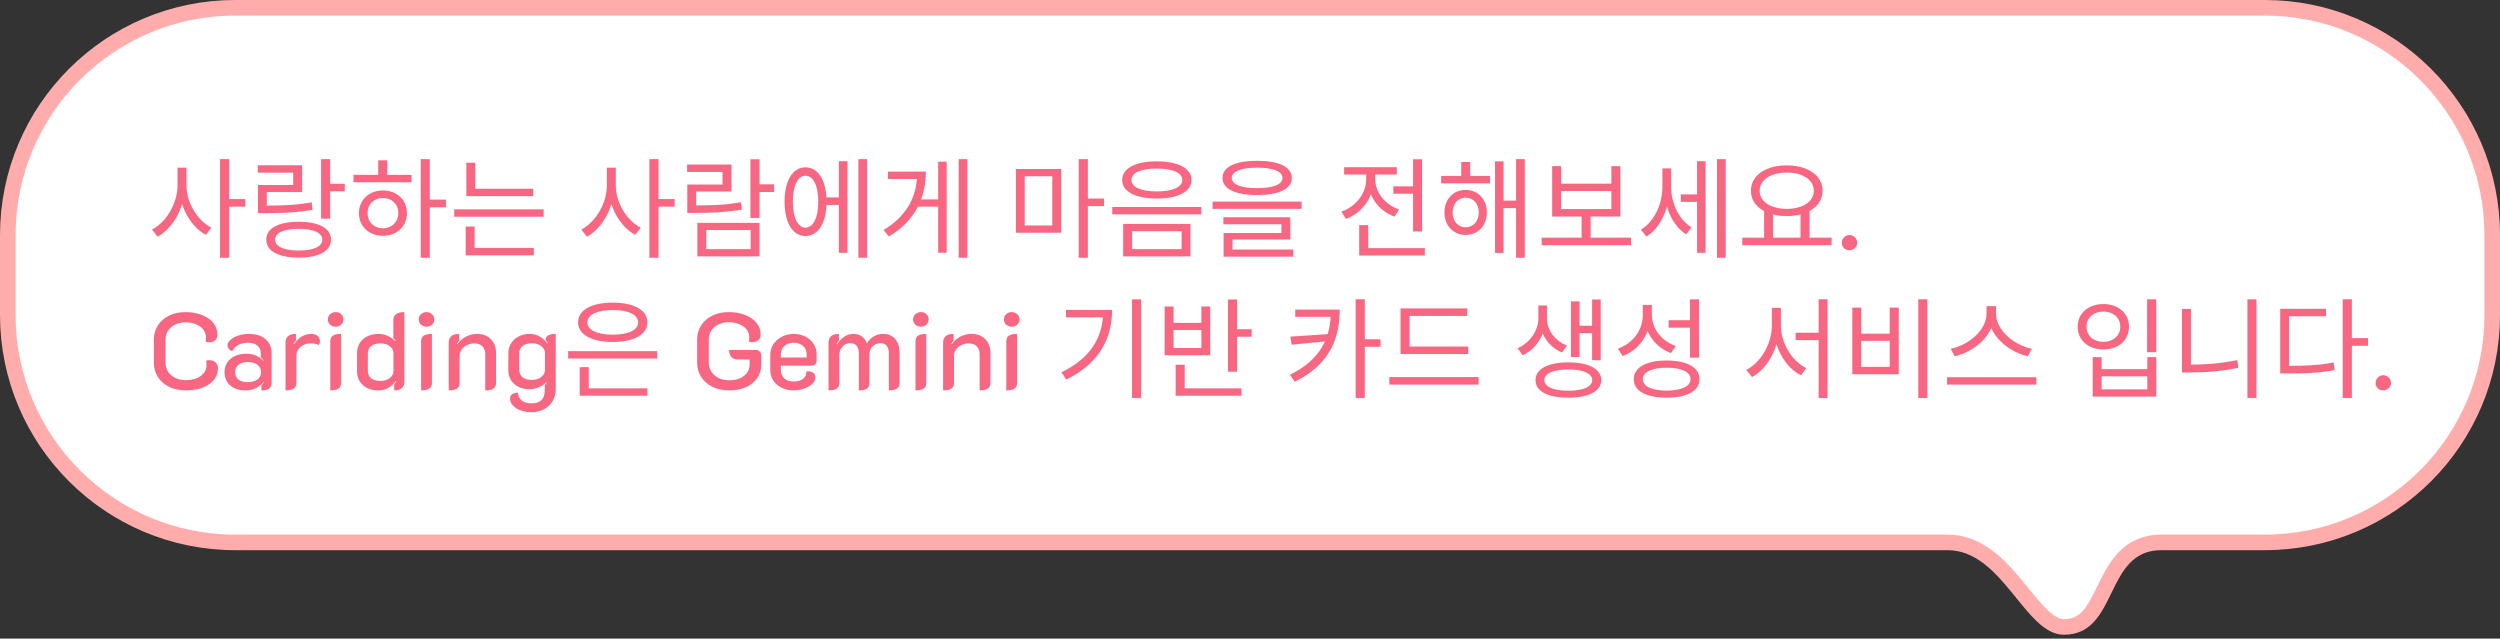 <svg width="321" height="82" viewBox="0 0 321 82" fill="none" xmlns="http://www.w3.org/2000/svg">
<rect x="0" y="0" width="321" height="82" fill="#333333" stroke="none"/>
<path d="M1 30.208C1 14.077 14.077 1 30.208 1H290.792C306.923 1 320 14.077 320 30.208V40.434C320 56.565 306.925 69.642 290.794 69.642H290.771H290.747H290.724H290.701H290.677H290.654H290.63H290.607H290.583H290.56H290.536H290.513H290.489H290.466H290.442H290.419H290.395H290.372H290.348H290.325H290.301H290.278H290.254H290.231H290.207H290.184H290.16H290.136H290.113H290.089H290.066H290.042H290.018H289.995H289.971H289.948H289.924H289.9H289.877H289.853H289.829H289.806H289.782H289.758H289.735H289.711H289.687H289.663H289.64H289.616H289.592H289.569H289.545H289.521H289.497H289.473H289.45H289.426H289.402H289.378H289.355H289.331H289.307H289.283H289.259H289.235H289.212H289.188H289.164H289.14H289.116H289.092H289.068H289.044H289.02H288.997H288.973H288.949H288.925H288.901H288.877H288.853H288.829H288.805H288.781H288.757H288.733H288.709H288.685H288.661H288.637H288.613H288.589H288.565H288.541H288.517H288.492H288.468H288.444H288.42H288.396H288.372H288.348H288.324H288.299H288.275H288.251H288.227H288.203H288.179H288.154H288.13H288.106H288.082H288.057H288.033H288.009H287.985H287.96H287.936H287.912H287.888H287.863H287.839H287.815H287.79H287.766H287.742H287.717H287.693H287.668H287.644H287.62H287.595H287.571H287.546H287.522H287.498H287.473H287.449H287.424H287.4H287.375H287.351H287.326H287.302H287.277H287.253H287.228H287.204H287.179H287.154H287.13H287.105H287.081H287.056H287.031H287.007H286.982H286.957H286.933H286.908H286.883H286.859H286.834H286.809H286.785H286.76H286.735H286.71H286.686H286.661H286.636H286.611H286.586H286.562H286.537H286.512H286.487H286.462H286.438H286.413H286.388H286.363H286.338H286.313H286.288H286.263H286.238H286.213H286.188H286.163H286.138H286.113H286.088H286.063H286.038H286.013H285.988H285.963H285.938H285.913H285.888H285.863H285.838H285.813H285.787H285.762H285.737H285.712H285.687H285.662H285.636H285.611H285.586H285.561H285.535H285.51H285.485H285.46H285.434H285.409H285.384H285.358H285.333H285.308H285.282H285.257H285.232H285.206H285.181H285.155H285.13H285.105H285.079H285.054H285.028H285.003H284.977H284.952H284.926H284.901H284.875H284.85H284.824H284.798H284.773H284.747H284.722H284.696H284.67H284.645H284.619H284.593H284.568H284.542H284.516H284.491H284.465H284.439H284.413H284.388H284.362H284.336H284.31H284.284H284.259H284.233H284.207H284.181H284.155H284.129H284.103H284.077H284.052H284.026H284H283.974H283.948H283.922H283.896H283.87H283.844H283.818H283.792H283.765H283.739H283.713H283.687H283.661H283.635H283.609H283.583H283.556H283.53H283.504H283.478H283.452H283.425H283.399H283.373H283.347H283.32H283.294H283.268H283.241H283.215H283.189H283.162H283.136H283.11H283.083H283.057H283.03H283.004H282.977H282.951H282.924H282.898H282.871H282.845H282.818H282.792H282.765H282.739H282.712H282.685H282.659H282.632H282.605H282.579H282.552H282.525H282.499H282.472H282.445H282.419H282.392H282.365H282.338H282.311H282.285H282.258H282.231H282.204H282.177H282.15H282.123H282.096H282.07H282.043H282.016H281.989H281.962H281.935H281.908H281.881H281.854H281.826H281.799H281.772H281.745H281.718H281.691H281.664H281.637H281.609H281.582H281.555H281.528H281.501H281.473H281.446H281.419H281.391H281.364H281.337H281.309H281.282H281.255H281.227H281.2H281.172H281.145H281.118H281.09H281.063H281.035H281.008H280.98H280.953H280.925H280.897H280.87H280.842H280.815H280.787H280.759H280.732H280.704H280.676H280.649H280.621H280.593H280.565H280.538H280.51H280.482H280.454H280.426H280.399H280.371H280.343H280.315H280.287H280.259H280.231H280.203H280.175H280.147H280.119H280.091H280.063H280.035H280.007H279.979H279.951H279.923H279.894H279.866H279.838H279.81H279.782H279.754H279.725H279.697H279.669H279.64H279.612H279.584H279.556H279.527H279.499H279.47H279.442H279.414H279.385H279.357H279.328H279.3H279.271H279.243H279.214H279.186H279.157H279.128H279.1H279.071H279.043H279.014H278.985H278.957H278.928H278.899H278.87H278.842H278.813H278.784H278.755H278.727H278.698H278.669H278.64H278.611H278.582H278.553H278.524H278.495H278.466H278.437H278.408H278.379H278.35H278.321H278.292H278.263H278.234H278.205H278.176H278.146H278.117H278.088H278.059H278.029H278H277.971H277.942H277.912H277.883H277.854H277.824H277.795H277.765H277.736H277.707H277.677H277.648H277.618H277.589H277.559H277.53H277.5C275.366 69.642 273.849 70.448 272.709 71.65C271.618 72.799 270.885 74.303 270.237 75.633L270.234 75.638C269.556 77.03 268.965 78.241 268.155 79.13C267.397 79.962 266.454 80.5 265 80.5C264.132 80.5 263.254 80.032 262.238 79.075C261.398 78.284 260.58 77.276 259.678 76.164C259.485 75.926 259.288 75.683 259.087 75.437C256.907 72.777 254.143 69.642 250.067 69.642H249.685H249.302H248.919H248.535H248.152H247.768H247.384H246.999H246.615H246.23H245.845H245.46H245.074H244.689H244.303H243.916H243.53H243.143H242.756H242.369H241.982H241.594H241.206H240.818H240.43H240.042H239.653H239.264H238.875H238.485H238.096H237.706H237.316H236.925H236.535H236.144H235.753H235.361H234.97H234.578H234.186H233.794H233.402H233.009H232.616H232.223H231.83H231.436H231.043H230.649H230.254H229.86H229.465H229.071H228.676H228.28H227.885H227.489H227.093H226.697H226.3H225.904H225.507H225.11H224.713H224.315H223.918H223.52H223.121H222.723H222.325H221.926H221.527H221.128H220.728H220.329H219.929H219.529H219.128H218.728H218.327H217.926H217.525H217.124H216.722H216.32H215.918H215.516H215.114H214.711H214.308H213.905H213.502H213.099H212.695H212.291H211.887H211.483H211.078H210.674H210.269H209.864H209.458H209.053H208.647H208.241H207.835H207.429H207.022H206.616H206.209H205.801H205.394H204.987H204.579H204.171H203.763H203.354H202.946H202.537H202.128H201.719H201.31H200.9H200.49H200.08H199.67H199.26H198.849H198.439H198.028H197.617H197.205H196.794H196.382H195.97H195.558H195.146H194.733H194.321H193.908H193.495H193.081H192.668H192.254H191.84H191.426H191.012H190.598H190.183H189.768H189.353H188.938H188.523H188.107H187.692H187.276H186.86H186.443H186.027H185.61H185.193H184.776H184.359H183.942H183.524H183.106H182.688H182.27H181.852H181.433H181.015H180.596H180.177H179.758H179.338H178.918H178.499H178.079H177.659H177.238H176.818H176.397H175.976H175.555H175.134H174.713H174.291H173.869H173.447H173.025H172.603H172.18H171.758H171.335H170.912H170.489H170.065H169.642H169.218H168.794H168.37H167.946H167.522H167.097H166.672H166.248H165.823H165.397H164.972H164.546H164.121H163.695H163.269H162.842H162.416H161.989H161.563H161.136H160.708H160.281H159.854H159.426H158.998H158.571H158.142H157.714H157.286H156.857H156.428H156H155.57H155.141H154.712H154.282H153.853H153.423H152.993H152.562H152.132H151.701H151.271H150.84H150.409H149.978H149.546H149.115H148.683H148.251H147.819H147.387H146.955H146.523H146.09H145.657H145.224H144.791H144.358H143.925H143.491H143.058H142.624H142.19H141.756H141.321H140.887H140.452H140.018H139.583H139.148H138.713H138.277H137.842H137.406H136.97H136.534H136.098H135.662H135.226H134.789H134.352H133.916H133.479H133.041H132.604H132.167H131.729H131.291H130.854H130.416H129.978H129.539H129.101H128.662H128.224H127.785H127.346H126.907H126.467H126.028H125.588H125.149H124.709H124.269H123.829H123.388H122.948H122.507H122.067H121.626H121.185H120.744H120.303H119.861H119.42H118.978H118.536H118.095H117.653H117.21H116.768H116.326H115.883H115.44H114.997H114.554H114.111H113.668H113.225H112.781H112.338H111.894H111.45H111.006H110.562H110.118H109.673H109.229H108.784H108.339H107.894H107.449H107.004H106.559H106.113H105.668H105.222H104.776H104.33H103.884H103.438H102.992H102.545H102.099H101.652H101.205H100.758H100.311H99.864H99.417H98.969H98.522H98.074H97.626H97.178H96.731H96.282H95.834H95.386H94.937H94.489H94.04H93.591H93.142H92.693H92.244H91.795H91.345H90.896H90.446H89.996H89.546H89.096H88.646H88.196H87.746H87.295H86.845H86.394H85.943H85.492H85.041H84.59H84.139H83.688H83.236H82.785H82.333H81.881H81.429H80.977H80.525H80.073H79.621H79.168H78.716H78.263H77.81H77.358H76.904H76.451H75.998H75.545H75.092H74.638H74.185H73.731H73.277H72.823H72.369H71.915H71.461H71.007H70.552H70.098H69.643H69.189H68.734H68.279H67.824H67.369H66.914H66.458H66.003H65.547H65.092H64.636H64.18H63.725H63.269H62.813H62.356H61.9H61.444H60.987H60.531H60.074H59.618H59.161H58.704H58.247H57.79H57.333H56.876H56.418H55.961H55.503H55.046H54.588H54.13H53.672H53.214H52.756H52.298H51.84H51.382H50.923H50.465H50.006H49.547H49.089H48.63H48.171H47.712H47.253H46.794H46.334H45.875H45.416H44.956H44.496H44.037H43.577H43.117H42.657H42.197H41.737H41.277H40.817H40.357H39.896H39.436H38.975H38.514H38.054H37.593H37.132H36.671H36.21H35.749H35.288H34.827H34.365H33.904H33.443H32.981H32.52H32.058H31.596H31.134H30.672H30.21C14.079 69.642 1 56.565 1 40.434V30.208Z" fill="white" stroke="#FFADAC" stroke-width="2"/>
<path d="M22.794 21.528H23.746V23.796C23.746 26.596 22.234 29.326 20.232 30.39L19.518 29.466C21.352 28.542 22.794 26.106 22.794 23.796V21.528ZM23.004 21.528H23.942V23.796C23.942 26.022 25.356 28.332 27.148 29.228L26.434 30.152C24.474 29.102 23.004 26.512 23.004 23.796V21.528ZM28.254 20.436H29.43V33.092H28.254V20.436ZM29.15 25.56H31.502V26.54H29.15V25.56ZM41.231 20.436H42.393V28.08H41.231V20.436ZM42.043 23.6H44.269V24.566H42.043V23.6ZM33.125 26.4H34.119C36.415 26.4 38.053 26.33 40.027 25.98L40.125 26.946C38.123 27.282 36.457 27.366 34.119 27.366H33.125V26.4ZM33.097 21.22H38.795V24.664H34.259V27.016H33.125V23.754H37.647V22.172H33.097V21.22ZM38.347 28.472C40.937 28.472 42.505 29.312 42.505 30.768C42.505 32.238 40.937 33.078 38.347 33.078C35.771 33.078 34.189 32.238 34.189 30.768C34.189 29.312 35.771 28.472 38.347 28.472ZM38.347 29.382C36.457 29.382 35.323 29.886 35.323 30.768C35.323 31.664 36.457 32.168 38.347 32.168C40.237 32.168 41.385 31.664 41.385 30.768C41.385 29.886 40.237 29.382 38.347 29.382ZM54.026 20.436H55.188V33.092H54.026V20.436ZM54.908 25.63H57.26V26.61H54.908V25.63ZM45.388 22.452H52.85V23.404H45.388V22.452ZM49.168 24.454C50.96 24.454 52.248 25.658 52.248 27.366C52.248 29.074 50.96 30.278 49.168 30.278C47.39 30.278 46.088 29.074 46.088 27.366C46.088 25.658 47.39 24.454 49.168 24.454ZM49.168 25.42C48.02 25.42 47.194 26.218 47.194 27.366C47.194 28.5 48.02 29.312 49.168 29.312C50.316 29.312 51.142 28.5 51.142 27.366C51.142 26.218 50.316 25.42 49.168 25.42ZM48.566 20.59H49.728V22.886H48.566V20.59ZM59.877 24.23H68.473V25.182H59.877V24.23ZM58.323 26.876H69.803V27.828H58.323V26.876ZM59.877 20.898H61.025V24.706H59.877V20.898ZM59.793 31.832H68.543V32.784H59.793V31.832ZM59.793 29.088H60.941V32.084H59.793V29.088ZM77.919 21.528H78.871V23.796C78.871 26.596 77.359 29.326 75.357 30.39L74.643 29.466C76.477 28.542 77.919 26.106 77.919 23.796V21.528ZM78.129 21.528H79.067V23.796C79.067 26.022 80.481 28.332 82.273 29.228L81.559 30.152C79.599 29.102 78.129 26.512 78.129 23.796V21.528ZM83.379 20.436H84.555V33.092H83.379V20.436ZM84.275 25.56H86.627V26.54H84.275V25.56ZM96.356 20.45H97.518V27.982H96.356V20.45ZM97.168 23.67H99.394V24.65H97.168V23.67ZM89.538 28.612H97.518V32.924H89.538V28.612ZM96.384 29.536H90.686V31.986H96.384V29.536ZM88.25 26.372H89.244C91.54 26.372 93.178 26.316 95.152 25.966L95.25 26.918C93.248 27.254 91.582 27.338 89.244 27.338H88.25V26.372ZM88.222 21.122H93.92V24.594H89.384V26.918H88.25V23.698H92.772V22.074H88.222V21.122ZM105.707 25.35H108.101V26.316H105.707V25.35ZM110.215 20.436H111.335V33.092H110.215V20.436ZM107.709 20.702H108.815V32.462H107.709V20.702ZM103.425 21.486C105.063 21.486 106.127 23.18 106.127 25.896C106.127 28.612 105.063 30.306 103.425 30.306C101.787 30.306 100.737 28.612 100.737 25.896C100.737 23.18 101.787 21.486 103.425 21.486ZM103.425 22.564C102.431 22.564 101.801 23.852 101.801 25.896C101.801 27.94 102.431 29.228 103.425 29.228C104.433 29.228 105.063 27.94 105.063 25.896C105.063 23.852 104.433 22.564 103.425 22.564ZM123.094 20.436H124.214V33.092H123.094V20.436ZM117.606 25.602H120.798V26.54H117.606V25.602ZM120.462 20.758H121.554V32.448H120.462V20.758ZM117.76 22.032H118.88C118.88 25.35 117.55 28.332 114.134 30.362L113.448 29.536C116.43 27.744 117.76 25.224 117.76 22.242V22.032ZM114.008 22.032H118.194V22.984H114.008V22.032ZM130.44 21.696H136.25V29.886H130.44V21.696ZM135.116 22.634H131.574V28.948H135.116V22.634ZM138.504 20.436H139.68V33.092H138.504V20.436ZM139.4 25.49H141.752V26.47H139.4V25.49ZM148.541 20.716C151.271 20.716 152.993 21.612 152.993 23.11C152.993 24.608 151.271 25.49 148.541 25.49C145.797 25.49 144.089 24.608 144.089 23.11C144.089 21.612 145.797 20.716 148.541 20.716ZM148.541 21.64C146.525 21.64 145.279 22.172 145.279 23.11C145.279 24.034 146.525 24.58 148.541 24.58C150.543 24.58 151.803 24.034 151.803 23.11C151.803 22.172 150.543 21.64 148.541 21.64ZM144.215 28.752H152.853V32.924H144.215V28.752ZM151.719 29.69H145.363V31.986H151.719V29.69ZM142.815 26.582H154.253V27.52H142.815V26.582ZM161.42 20.646C164.206 20.646 165.872 21.43 165.872 22.844C165.872 24.258 164.206 25.042 161.42 25.042C158.62 25.042 156.968 24.258 156.968 22.844C156.968 21.43 158.62 20.646 161.42 20.646ZM161.42 21.528C159.348 21.528 158.158 22.004 158.158 22.844C158.158 23.684 159.348 24.16 161.42 24.16C163.478 24.16 164.668 23.684 164.668 22.844C164.668 22.004 163.478 21.528 161.42 21.528ZM155.694 25.882H167.132V26.82H155.694V25.882ZM157.08 27.898H165.676V30.754H158.256V32.294H157.108V29.914H164.528V28.794H157.08V27.898ZM157.108 32.042H166.054V32.952H157.108V32.042ZM178.902 23.922H182.094V24.874H178.902V23.922ZM181.436 20.45H182.598V29.718H181.436V20.45ZM174.52 31.86H182.948V32.812H174.52V31.86ZM174.52 28.906H175.682V32.35H174.52V28.906ZM175.416 22.018H176.368V23.04C176.368 25.336 174.94 27.324 172.826 28.108L172.224 27.184C174.114 26.512 175.416 24.832 175.416 23.04V22.018ZM175.64 22.018H176.578V23.026C176.578 24.664 177.81 26.26 179.644 26.904L179.056 27.814C176.998 27.072 175.64 25.168 175.64 23.026V22.018ZM172.588 21.472H179.35V22.41H172.588V21.472ZM185.047 22.592H191.319V23.544H185.047V22.592ZM188.183 24.384C189.765 24.384 190.913 25.574 190.913 27.282C190.913 28.976 189.765 30.166 188.183 30.166C186.615 30.166 185.467 28.976 185.467 27.282C185.467 25.574 186.615 24.384 188.183 24.384ZM188.183 25.378C187.217 25.378 186.517 26.162 186.517 27.282C186.517 28.402 187.217 29.186 188.183 29.186C189.163 29.186 189.877 28.402 189.877 27.282C189.877 26.162 189.163 25.378 188.183 25.378ZM194.665 20.436H195.785V33.092H194.665V20.436ZM192.649 25.756H195.043V26.722H192.649V25.756ZM191.963 20.716H193.055V32.476H191.963V20.716ZM187.623 20.8H188.771V23.18H187.623V20.8ZM197.954 30.516H209.42V31.482H197.954V30.516ZM203.078 27.492H204.24V30.796H203.078V27.492ZM199.298 21.332H200.446V23.586H206.9V21.332H208.048V27.8H199.298V21.332ZM200.446 24.524V26.848H206.9V24.524H200.446ZM215.817 24.958H218.239V25.924H215.817V24.958ZM213.451 21.626H214.361V24.034C214.361 26.68 213.255 29.242 211.407 30.376L210.679 29.494C212.415 28.472 213.451 26.204 213.451 24.034V21.626ZM213.675 21.626H214.571V23.992C214.571 26.022 215.523 28.178 217.189 29.186L216.517 30.096C214.697 28.976 213.675 26.456 213.675 23.992V21.626ZM220.465 20.436H221.585V33.092H220.465V20.436ZM217.903 20.702H218.995V32.462H217.903V20.702ZM226.512 26.946H227.66V30.74H226.512V26.946ZM231.188 26.946H232.35V30.74H231.188V26.946ZM223.712 30.516H235.178V31.482H223.712V30.516ZM229.424 21.234C232.098 21.234 234.016 22.508 234.016 24.496C234.016 26.47 232.098 27.744 229.424 27.744C226.736 27.744 224.818 26.47 224.818 24.496C224.818 22.508 226.736 21.234 229.424 21.234ZM229.424 22.158C227.394 22.158 225.938 23.082 225.938 24.496C225.938 25.896 227.394 26.82 229.424 26.82C231.454 26.82 232.896 25.896 232.896 24.496C232.896 23.082 231.454 22.158 229.424 22.158ZM237.473 32.126C237.193 32.126 236.959 32.037 236.773 31.86C236.586 31.673 236.493 31.44 236.493 31.16C236.493 30.889 236.586 30.661 236.773 30.474C236.969 30.278 237.202 30.18 237.473 30.18C237.743 30.18 237.977 30.278 238.173 30.474C238.369 30.661 238.467 30.889 238.467 31.16C238.467 31.431 238.369 31.659 238.173 31.846C237.977 32.033 237.743 32.126 237.473 32.126ZM23.872 50.126C23.069 50.126 22.355 49.977 21.73 49.678C21.105 49.37 20.619 48.945 20.274 48.404C19.929 47.863 19.756 47.247 19.756 46.556V43.616C19.756 42.925 19.929 42.314 20.274 41.782C20.619 41.241 21.1 40.821 21.716 40.522C22.332 40.223 23.037 40.074 23.83 40.074C24.623 40.074 25.328 40.2 25.944 40.452C26.569 40.695 27.055 41.035 27.4 41.474C27.745 41.913 27.918 42.417 27.918 42.986C27.918 43.285 27.82 43.523 27.624 43.7C27.428 43.868 27.167 43.952 26.84 43.952C26.719 43.952 26.579 43.938 26.42 43.91C26.439 43.761 26.448 43.569 26.448 43.336C26.448 42.953 26.336 42.617 26.112 42.328C25.888 42.029 25.575 41.801 25.174 41.642C24.782 41.474 24.334 41.39 23.83 41.39C23.335 41.39 22.892 41.483 22.5 41.67C22.108 41.857 21.8 42.123 21.576 42.468C21.361 42.804 21.254 43.187 21.254 43.616V46.556C21.254 46.995 21.366 47.387 21.59 47.732C21.814 48.068 22.122 48.334 22.514 48.53C22.915 48.717 23.368 48.81 23.872 48.81C24.656 48.81 25.291 48.633 25.776 48.278C26.271 47.914 26.518 47.443 26.518 46.864C26.518 46.687 26.509 46.495 26.49 46.29C26.621 46.262 26.747 46.248 26.868 46.248C27.204 46.248 27.475 46.341 27.68 46.528C27.885 46.715 27.988 46.967 27.988 47.284C27.988 47.835 27.815 48.329 27.47 48.768C27.125 49.197 26.639 49.533 26.014 49.776C25.389 50.009 24.675 50.126 23.872 50.126ZM31.477 50.126C30.702 50.126 30.067 49.916 29.573 49.496C29.078 49.067 28.831 48.497 28.831 47.788C28.831 47.069 29.092 46.495 29.614 46.066C30.137 45.637 30.814 45.422 31.645 45.422C32.522 45.422 33.245 45.721 33.815 46.318L33.87 46.262C33.749 46.131 33.623 46.01 33.492 45.898V45.422C33.492 44.974 33.348 44.629 33.059 44.386C32.769 44.134 32.363 44.008 31.84 44.008C30.898 44.008 30.216 44.372 29.797 45.1C29.619 45.025 29.474 44.923 29.363 44.792C29.26 44.652 29.209 44.512 29.209 44.372C29.209 44.111 29.334 43.868 29.587 43.644C29.838 43.411 30.174 43.224 30.595 43.084C31.015 42.944 31.462 42.874 31.939 42.874C32.853 42.874 33.572 43.098 34.094 43.546C34.617 43.994 34.879 44.605 34.879 45.38V49.104C34.879 49.459 34.771 49.72 34.556 49.888C34.342 50.047 34.011 50.126 33.562 50.126V49.496C33.758 49.281 33.866 49.16 33.885 49.132L33.828 49.076C33.52 49.431 33.175 49.697 32.792 49.874C32.419 50.042 31.98 50.126 31.477 50.126ZM31.77 49.062C32.321 49.062 32.751 48.95 33.059 48.726C33.367 48.502 33.52 48.189 33.52 47.788C33.52 47.387 33.367 47.069 33.059 46.836C32.751 46.603 32.331 46.486 31.799 46.486C31.304 46.486 30.912 46.603 30.622 46.836C30.333 47.069 30.189 47.387 30.189 47.788C30.189 48.189 30.328 48.502 30.608 48.726C30.889 48.95 31.276 49.062 31.77 49.062ZM39.892 44.092C39.36 44.092 38.922 44.246 38.576 44.554C38.231 44.862 38.058 45.24 38.058 45.688V49.174C38.058 49.51 37.942 49.753 37.708 49.902C37.484 50.051 37.134 50.126 36.658 50.126V44.008C36.658 43.252 37.106 42.874 38.002 42.874V43.714C37.881 43.854 37.774 43.999 37.68 44.148L37.75 44.204C38.338 43.317 39.08 42.874 39.976 42.874C40.331 42.874 40.602 42.963 40.788 43.14C40.984 43.317 41.082 43.537 41.082 43.798C41.082 43.994 41.031 44.162 40.928 44.302C40.667 44.162 40.322 44.092 39.892 44.092ZM43.108 41.95C42.828 41.95 42.59 41.861 42.394 41.684C42.198 41.507 42.1 41.283 42.1 41.012C42.1 40.741 42.198 40.517 42.394 40.34C42.59 40.163 42.828 40.074 43.108 40.074C43.388 40.074 43.621 40.163 43.808 40.34C44.004 40.517 44.102 40.741 44.102 41.012C44.102 41.283 44.004 41.507 43.808 41.684C43.621 41.861 43.388 41.95 43.108 41.95ZM42.408 43.826C42.408 43.49 42.52 43.247 42.744 43.098C42.977 42.949 43.327 42.874 43.794 42.874V49.174C43.794 49.501 43.677 49.743 43.444 49.902C43.22 50.051 42.874 50.126 42.408 50.126V43.826ZM48.531 50.126C48.009 50.126 47.542 50.023 47.131 49.818C46.73 49.613 46.413 49.323 46.179 48.95C45.955 48.577 45.843 48.147 45.843 47.662V45.324C45.843 44.848 45.96 44.423 46.193 44.05C46.427 43.677 46.753 43.387 47.173 43.182C47.603 42.977 48.083 42.874 48.615 42.874C49.017 42.874 49.404 42.958 49.777 43.126C50.16 43.294 50.487 43.518 50.757 43.798L50.799 43.728C50.743 43.653 50.645 43.555 50.505 43.434V41.096C50.505 40.769 50.622 40.517 50.855 40.34C51.089 40.163 51.443 40.074 51.919 40.074V49.062C51.919 49.379 51.812 49.636 51.597 49.832C51.392 50.028 51.065 50.126 50.617 50.126V49.342C50.748 49.174 50.837 49.053 50.883 48.978L50.827 48.922C50.538 49.305 50.211 49.603 49.847 49.818C49.483 50.023 49.045 50.126 48.531 50.126ZM48.881 48.908C49.348 48.908 49.735 48.787 50.043 48.544C50.361 48.301 50.519 48.003 50.519 47.648V45.338C50.519 44.983 50.365 44.689 50.057 44.456C49.759 44.213 49.362 44.092 48.867 44.092C48.345 44.092 47.939 44.209 47.649 44.442C47.369 44.666 47.229 44.983 47.229 45.394V47.578C47.229 48.007 47.369 48.339 47.649 48.572C47.939 48.796 48.349 48.908 48.881 48.908ZM54.77 41.95C54.49 41.95 54.252 41.861 54.056 41.684C53.86 41.507 53.762 41.283 53.762 41.012C53.762 40.741 53.86 40.517 54.056 40.34C54.252 40.163 54.49 40.074 54.77 40.074C55.05 40.074 55.283 40.163 55.47 40.34C55.666 40.517 55.764 40.741 55.764 41.012C55.764 41.283 55.666 41.507 55.47 41.684C55.283 41.861 55.05 41.95 54.77 41.95ZM54.07 43.826C54.07 43.49 54.182 43.247 54.406 43.098C54.639 42.949 54.989 42.874 55.456 42.874V49.174C55.456 49.501 55.339 49.743 55.106 49.902C54.882 50.051 54.537 50.126 54.07 50.126V43.826ZM57.617 44.008C57.617 43.252 58.065 42.874 58.961 42.874V43.756C58.868 43.849 58.765 43.98 58.653 44.148L58.723 44.204C59.003 43.803 59.363 43.481 59.801 43.238C60.249 42.995 60.735 42.874 61.257 42.874C62.004 42.874 62.597 43.103 63.035 43.56C63.474 44.008 63.693 44.587 63.693 45.296V49.174C63.693 49.501 63.577 49.743 63.343 49.902C63.119 50.051 62.774 50.126 62.307 50.126V45.464C62.307 45.053 62.186 44.722 61.943 44.47C61.701 44.218 61.346 44.092 60.879 44.092C60.553 44.092 60.245 44.167 59.955 44.316C59.666 44.456 59.437 44.647 59.269 44.89C59.101 45.133 59.017 45.399 59.017 45.688V49.174C59.017 49.51 58.901 49.753 58.667 49.902C58.443 50.051 58.093 50.126 57.617 50.126V44.008ZM68.252 52.926C67.739 52.926 67.272 52.847 66.852 52.688C66.432 52.539 66.101 52.329 65.858 52.058C65.615 51.797 65.494 51.507 65.494 51.19C65.494 50.686 65.835 50.434 66.516 50.434C66.535 50.854 66.693 51.185 66.992 51.428C67.3 51.671 67.72 51.792 68.252 51.792C69.381 51.792 69.946 51.237 69.946 50.126V49.426C70.077 49.314 70.175 49.211 70.24 49.118L70.198 49.048C69.937 49.319 69.601 49.543 69.19 49.72C68.789 49.897 68.392 49.986 68 49.986C67.477 49.986 67.006 49.883 66.586 49.678C66.175 49.473 65.853 49.188 65.62 48.824C65.387 48.451 65.27 48.021 65.27 47.536V45.338C65.27 44.862 65.391 44.437 65.634 44.064C65.877 43.691 66.203 43.401 66.614 43.196C67.025 42.981 67.477 42.874 67.972 42.874C68.476 42.874 68.91 42.981 69.274 43.196C69.647 43.411 69.979 43.705 70.268 44.078L70.324 44.022C70.24 43.891 70.147 43.77 70.044 43.658C70.044 43.135 70.483 42.874 71.36 42.874V49.958C71.36 50.537 71.225 51.05 70.954 51.498C70.693 51.955 70.324 52.305 69.848 52.548C69.381 52.8 68.849 52.926 68.252 52.926ZM68.294 48.782C68.77 48.782 69.167 48.661 69.484 48.418C69.811 48.166 69.974 47.867 69.974 47.522V45.338C69.974 44.983 69.815 44.685 69.498 44.442C69.181 44.199 68.789 44.078 68.322 44.078C67.79 44.078 67.379 44.195 67.09 44.428C66.81 44.661 66.67 44.988 66.67 45.408V47.452C66.67 47.863 66.81 48.189 67.09 48.432C67.379 48.665 67.781 48.782 68.294 48.782ZM72.952 45.086H84.39V46.038H72.952V45.086ZM74.436 49.86H83.13V50.812H74.436V49.86ZM74.436 47.144H75.598V50.154H74.436V47.144ZM78.678 38.856C81.38 38.856 83.13 39.808 83.13 41.39C83.13 42.958 81.38 43.91 78.678 43.91C75.962 43.91 74.226 42.958 74.226 41.39C74.226 39.808 75.962 38.856 78.678 38.856ZM78.678 39.808C76.69 39.808 75.416 40.396 75.416 41.39C75.416 42.384 76.69 42.972 78.678 42.972C80.666 42.972 81.94 42.384 81.94 41.39C81.94 40.396 80.666 39.808 78.678 39.808ZM93.654 50.126C92.851 50.126 92.133 49.977 91.498 49.678C90.873 49.37 90.383 48.945 90.028 48.404C89.683 47.863 89.51 47.247 89.51 46.556V43.616C89.51 42.925 89.683 42.314 90.028 41.782C90.373 41.241 90.854 40.821 91.47 40.522C92.086 40.223 92.791 40.074 93.584 40.074C94.377 40.074 95.082 40.2 95.698 40.452C96.323 40.695 96.809 41.035 97.154 41.474C97.499 41.913 97.672 42.412 97.672 42.972C97.672 43.271 97.569 43.509 97.364 43.686C97.168 43.854 96.902 43.938 96.566 43.938C96.445 43.938 96.314 43.924 96.174 43.896C96.193 43.747 96.202 43.555 96.202 43.322C96.202 42.939 96.09 42.603 95.866 42.314C95.642 42.015 95.329 41.787 94.928 41.628C94.536 41.46 94.088 41.376 93.584 41.376C92.828 41.376 92.207 41.586 91.722 42.006C91.246 42.417 91.008 42.953 91.008 43.616V46.556C91.008 46.995 91.12 47.387 91.344 47.732C91.568 48.077 91.881 48.348 92.282 48.544C92.683 48.731 93.141 48.824 93.654 48.824C94.419 48.824 95.04 48.642 95.516 48.278C96.001 47.905 96.244 47.419 96.244 46.822V46.164H94.662C94.354 46.164 94.102 46.052 93.906 45.828C93.71 45.595 93.612 45.296 93.612 44.932H97.028C97.233 44.932 97.401 44.997 97.532 45.128C97.672 45.259 97.742 45.427 97.742 45.632V46.85C97.742 47.485 97.569 48.054 97.224 48.558C96.879 49.053 96.393 49.44 95.768 49.72C95.152 49.991 94.447 50.126 93.654 50.126ZM101.914 50.126C101.344 50.126 100.831 50.014 100.374 49.79C99.916 49.566 99.557 49.258 99.296 48.866C99.034 48.474 98.904 48.035 98.904 47.55V45.548C98.904 45.044 99.039 44.591 99.31 44.19C99.59 43.779 99.959 43.457 100.416 43.224C100.873 42.991 101.372 42.874 101.914 42.874C102.455 42.874 102.95 42.986 103.398 43.21C103.846 43.434 104.2 43.747 104.462 44.148C104.723 44.54 104.854 44.988 104.854 45.492V46.36C104.854 46.519 104.788 46.659 104.658 46.78C104.536 46.892 104.387 46.948 104.21 46.948H100.262V47.48C100.262 47.928 100.402 48.292 100.682 48.572C100.962 48.843 101.372 48.978 101.914 48.978C102.455 48.978 102.861 48.861 103.132 48.628C103.412 48.385 103.552 48.068 103.552 47.676C103.888 47.648 104.163 47.704 104.378 47.844C104.592 47.975 104.7 48.175 104.7 48.446C104.7 48.735 104.569 49.011 104.308 49.272C104.056 49.524 103.715 49.729 103.286 49.888C102.866 50.047 102.408 50.126 101.914 50.126ZM103.58 45.898V45.492C103.58 45.053 103.426 44.699 103.118 44.428C102.81 44.148 102.408 44.008 101.914 44.008C101.419 44.008 101.018 44.148 100.71 44.428C100.411 44.699 100.262 45.053 100.262 45.492V45.898H103.58ZM106.385 44.008C106.385 43.252 106.828 42.874 107.715 42.874V43.756C107.622 43.849 107.519 43.98 107.407 44.148L107.477 44.204C107.776 43.775 108.088 43.448 108.415 43.224C108.742 42.991 109.129 42.874 109.577 42.874C110.417 42.874 110.991 43.275 111.299 44.078C111.822 43.275 112.531 42.874 113.427 42.874C114.08 42.874 114.589 43.098 114.953 43.546C115.326 43.994 115.513 44.577 115.513 45.296V49.174C115.513 49.501 115.396 49.743 115.163 49.902C114.939 50.051 114.594 50.126 114.127 50.126V45.394C114.127 44.507 113.768 44.064 113.049 44.064C112.657 44.064 112.321 44.199 112.041 44.47C111.77 44.731 111.635 45.1 111.635 45.576V49.174C111.635 49.51 111.523 49.753 111.299 49.902C111.075 50.051 110.734 50.126 110.277 50.126V45.394C110.277 44.983 110.188 44.661 110.011 44.428C109.834 44.185 109.558 44.064 109.185 44.064C108.774 44.064 108.434 44.213 108.163 44.512C107.902 44.801 107.771 45.17 107.771 45.618V49.174C107.771 49.501 107.654 49.743 107.421 49.902C107.197 50.051 106.852 50.126 106.385 50.126V44.008ZM118.248 41.95C117.968 41.95 117.73 41.861 117.534 41.684C117.338 41.507 117.24 41.283 117.24 41.012C117.24 40.741 117.338 40.517 117.534 40.34C117.73 40.163 117.968 40.074 118.248 40.074C118.528 40.074 118.762 40.163 118.948 40.34C119.144 40.517 119.242 40.741 119.242 41.012C119.242 41.283 119.144 41.507 118.948 41.684C118.762 41.861 118.528 41.95 118.248 41.95ZM117.548 43.826C117.548 43.49 117.66 43.247 117.884 43.098C118.118 42.949 118.468 42.874 118.934 42.874V49.174C118.934 49.501 118.818 49.743 118.584 49.902C118.36 50.051 118.015 50.126 117.548 50.126V43.826ZM121.096 44.008C121.096 43.252 121.544 42.874 122.44 42.874V43.756C122.347 43.849 122.244 43.98 122.132 44.148L122.202 44.204C122.482 43.803 122.841 43.481 123.28 43.238C123.728 42.995 124.213 42.874 124.736 42.874C125.483 42.874 126.075 43.103 126.514 43.56C126.953 44.008 127.172 44.587 127.172 45.296V49.174C127.172 49.501 127.055 49.743 126.822 49.902C126.598 50.051 126.253 50.126 125.786 50.126V45.464C125.786 45.053 125.665 44.722 125.422 44.47C125.179 44.218 124.825 44.092 124.358 44.092C124.031 44.092 123.723 44.167 123.434 44.316C123.145 44.456 122.916 44.647 122.748 44.89C122.58 45.133 122.496 45.399 122.496 45.688V49.174C122.496 49.51 122.379 49.753 122.146 49.902C121.922 50.051 121.572 50.126 121.096 50.126V44.008ZM129.911 41.95C129.631 41.95 129.393 41.861 129.197 41.684C129.001 41.507 128.903 41.283 128.903 41.012C128.903 40.741 129.001 40.517 129.197 40.34C129.393 40.163 129.631 40.074 129.911 40.074C130.191 40.074 130.424 40.163 130.611 40.34C130.807 40.517 130.905 40.741 130.905 41.012C130.905 41.283 130.807 41.507 130.611 41.684C130.424 41.861 130.191 41.95 129.911 41.95ZM129.211 43.826C129.211 43.49 129.323 43.247 129.547 43.098C129.78 42.949 130.13 42.874 130.597 42.874V49.174C130.597 49.501 130.48 49.743 130.247 49.902C130.023 50.051 129.677 50.126 129.211 50.126V43.826ZM145.355 38.436H146.517V51.092H145.355V38.436ZM141.645 39.794H142.793C142.793 43.462 141.141 46.668 136.913 48.74L136.297 47.802C139.951 46.038 141.645 43.35 141.645 39.99V39.794ZM136.871 39.794H142.149V40.746H136.871V39.794ZM157.674 38.45H158.836V47.732H157.674V38.45ZM158.472 42.272H160.712V43.238H158.472V42.272ZM150.954 49.86H159.41V50.812H150.954V49.86ZM150.954 46.836H152.116V50.084H150.954V46.836ZM149.54 39.346H150.688V41.46H154.258V39.346H155.392V45.618H149.54V39.346ZM150.688 42.37V44.68H154.258V42.37H150.688ZM170.887 39.752H172.021C172.021 43.406 170.789 46.766 166.253 49.02L165.623 48.124C169.627 46.15 170.887 43.322 170.887 39.878V39.752ZM166.309 39.752H171.573V40.69H166.309V39.752ZM170.705 42.888V43.784L165.861 44.26L165.679 43.224L170.705 42.888ZM174.065 38.422H175.241V51.092H174.065V38.422ZM174.919 43.56H177.257V44.526H174.919V43.56ZM179.831 44.498H188.525V45.45H179.831V44.498ZM178.389 48.418H189.855V49.384H178.389V48.418ZM179.831 39.598H188.399V40.564H180.993V44.918H179.831V39.598ZM197.524 39.22H198.448V40.914C198.448 42.804 197.356 44.792 195.494 45.618L194.864 44.708C196.53 43.98 197.524 42.342 197.524 40.914V39.22ZM197.706 39.22H198.63V40.914C198.63 42.314 199.582 43.742 201.206 44.372L200.576 45.254C198.756 44.526 197.706 42.776 197.706 40.914V39.22ZM204.426 38.45H205.532V46.248H204.426V38.45ZM202.41 41.824H204.804V42.776H202.41V41.824ZM201.71 38.688H202.816V45.842H201.71V38.688ZM201.374 46.528C203.978 46.528 205.602 47.368 205.602 48.81C205.602 50.238 203.978 51.064 201.374 51.064C198.756 51.064 197.16 50.238 197.16 48.81C197.16 47.368 198.756 46.528 201.374 46.528ZM201.374 47.438C199.47 47.438 198.294 47.942 198.294 48.81C198.294 49.664 199.47 50.168 201.374 50.168C203.278 50.168 204.44 49.664 204.44 48.81C204.44 47.942 203.278 47.438 201.374 47.438ZM210.935 39.15H211.901V40.452C211.901 42.902 210.515 44.904 208.345 45.716L207.743 44.764C209.675 44.078 210.935 42.384 210.935 40.452V39.15ZM211.145 39.15H212.097V40.41C212.097 42.202 213.329 43.784 215.177 44.428L214.547 45.338C212.503 44.568 211.145 42.706 211.145 40.41V39.15ZM216.997 38.436H218.159V45.926H216.997V38.436ZM214.001 46.29C216.605 46.29 218.215 47.172 218.215 48.684C218.215 50.196 216.605 51.064 214.001 51.064C211.383 51.064 209.773 50.196 209.773 48.684C209.773 47.172 211.383 46.29 214.001 46.29ZM214.001 47.214C212.097 47.214 210.935 47.76 210.935 48.684C210.935 49.608 212.097 50.154 214.001 50.154C215.905 50.154 217.067 49.608 217.067 48.684C217.067 47.76 215.905 47.214 214.001 47.214ZM214.253 41.11H217.249V42.076H214.253V41.11ZM230.559 42.72H234.087V43.672H230.559V42.72ZM227.507 39.528H228.459V41.782C228.459 44.624 226.961 47.34 224.959 48.418L224.217 47.494C226.079 46.57 227.507 44.134 227.507 41.782V39.528ZM227.731 39.528H228.669V41.782C228.669 44.092 230.097 46.388 231.931 47.256L231.245 48.194C229.201 47.158 227.731 44.554 227.731 41.782V39.528ZM233.513 38.422H234.661V51.106H233.513V38.422ZM246.308 38.422H247.47V51.106H246.308V38.422ZM237.838 39.5H238.986V42.846H242.64V39.5H243.802V48.054H237.838V39.5ZM238.986 43.77V47.102H242.64V43.77H238.986ZM255.071 39.304H256.079V40.27C256.079 43.028 253.517 45.17 250.983 45.744L250.465 44.778C252.691 44.358 255.071 42.426 255.071 40.27V39.304ZM255.281 39.304H256.289V40.27C256.289 42.44 258.683 44.358 260.895 44.778L260.377 45.744C257.857 45.17 255.281 43.042 255.281 40.27V39.304ZM250.003 48.432H261.469V49.384H250.003V48.432ZM275.689 38.436H276.865V45.226H275.689V38.436ZM268.703 45.856H269.851V47.396H275.717V45.856H276.865V50.924H268.703V45.856ZM269.851 48.32V49.986H275.717V48.32H269.851ZM270.075 39.038C271.993 39.038 273.365 40.228 273.365 41.95C273.365 43.686 271.993 44.876 270.075 44.876C268.157 44.876 266.771 43.686 266.771 41.95C266.771 40.228 268.157 39.038 270.075 39.038ZM270.075 40.004C268.815 40.004 267.905 40.802 267.905 41.95C267.905 43.098 268.815 43.896 270.075 43.896C271.335 43.896 272.245 43.098 272.245 41.95C272.245 40.802 271.335 40.004 270.075 40.004ZM288.568 38.436H289.73V51.092H288.568V38.436ZM280.168 39.668H281.316V47.508H280.168V39.668ZM280.168 46.822H281.204C283.122 46.822 285.124 46.682 287.266 46.234L287.406 47.228C285.208 47.676 283.206 47.83 281.204 47.83H280.168V46.822ZM300.803 38.422H301.979V51.106H300.803V38.422ZM301.699 43.42H304.051V44.4H301.699V43.42ZM292.781 46.976H293.775C296.113 46.976 297.751 46.892 299.641 46.542L299.767 47.522C297.821 47.886 296.155 47.956 293.775 47.956H292.781V46.976ZM292.781 39.654H298.661V40.606H293.929V47.41H292.781V39.654ZM306.01 50.126C305.73 50.126 305.496 50.037 305.31 49.86C305.123 49.673 305.03 49.44 305.03 49.16C305.03 48.889 305.123 48.661 305.31 48.474C305.506 48.278 305.739 48.18 306.01 48.18C306.28 48.18 306.514 48.278 306.71 48.474C306.906 48.661 307.004 48.889 307.004 49.16C307.004 49.431 306.906 49.659 306.71 49.846C306.514 50.033 306.28 50.126 306.01 50.126Z" fill="#F76782"/>
</svg>
